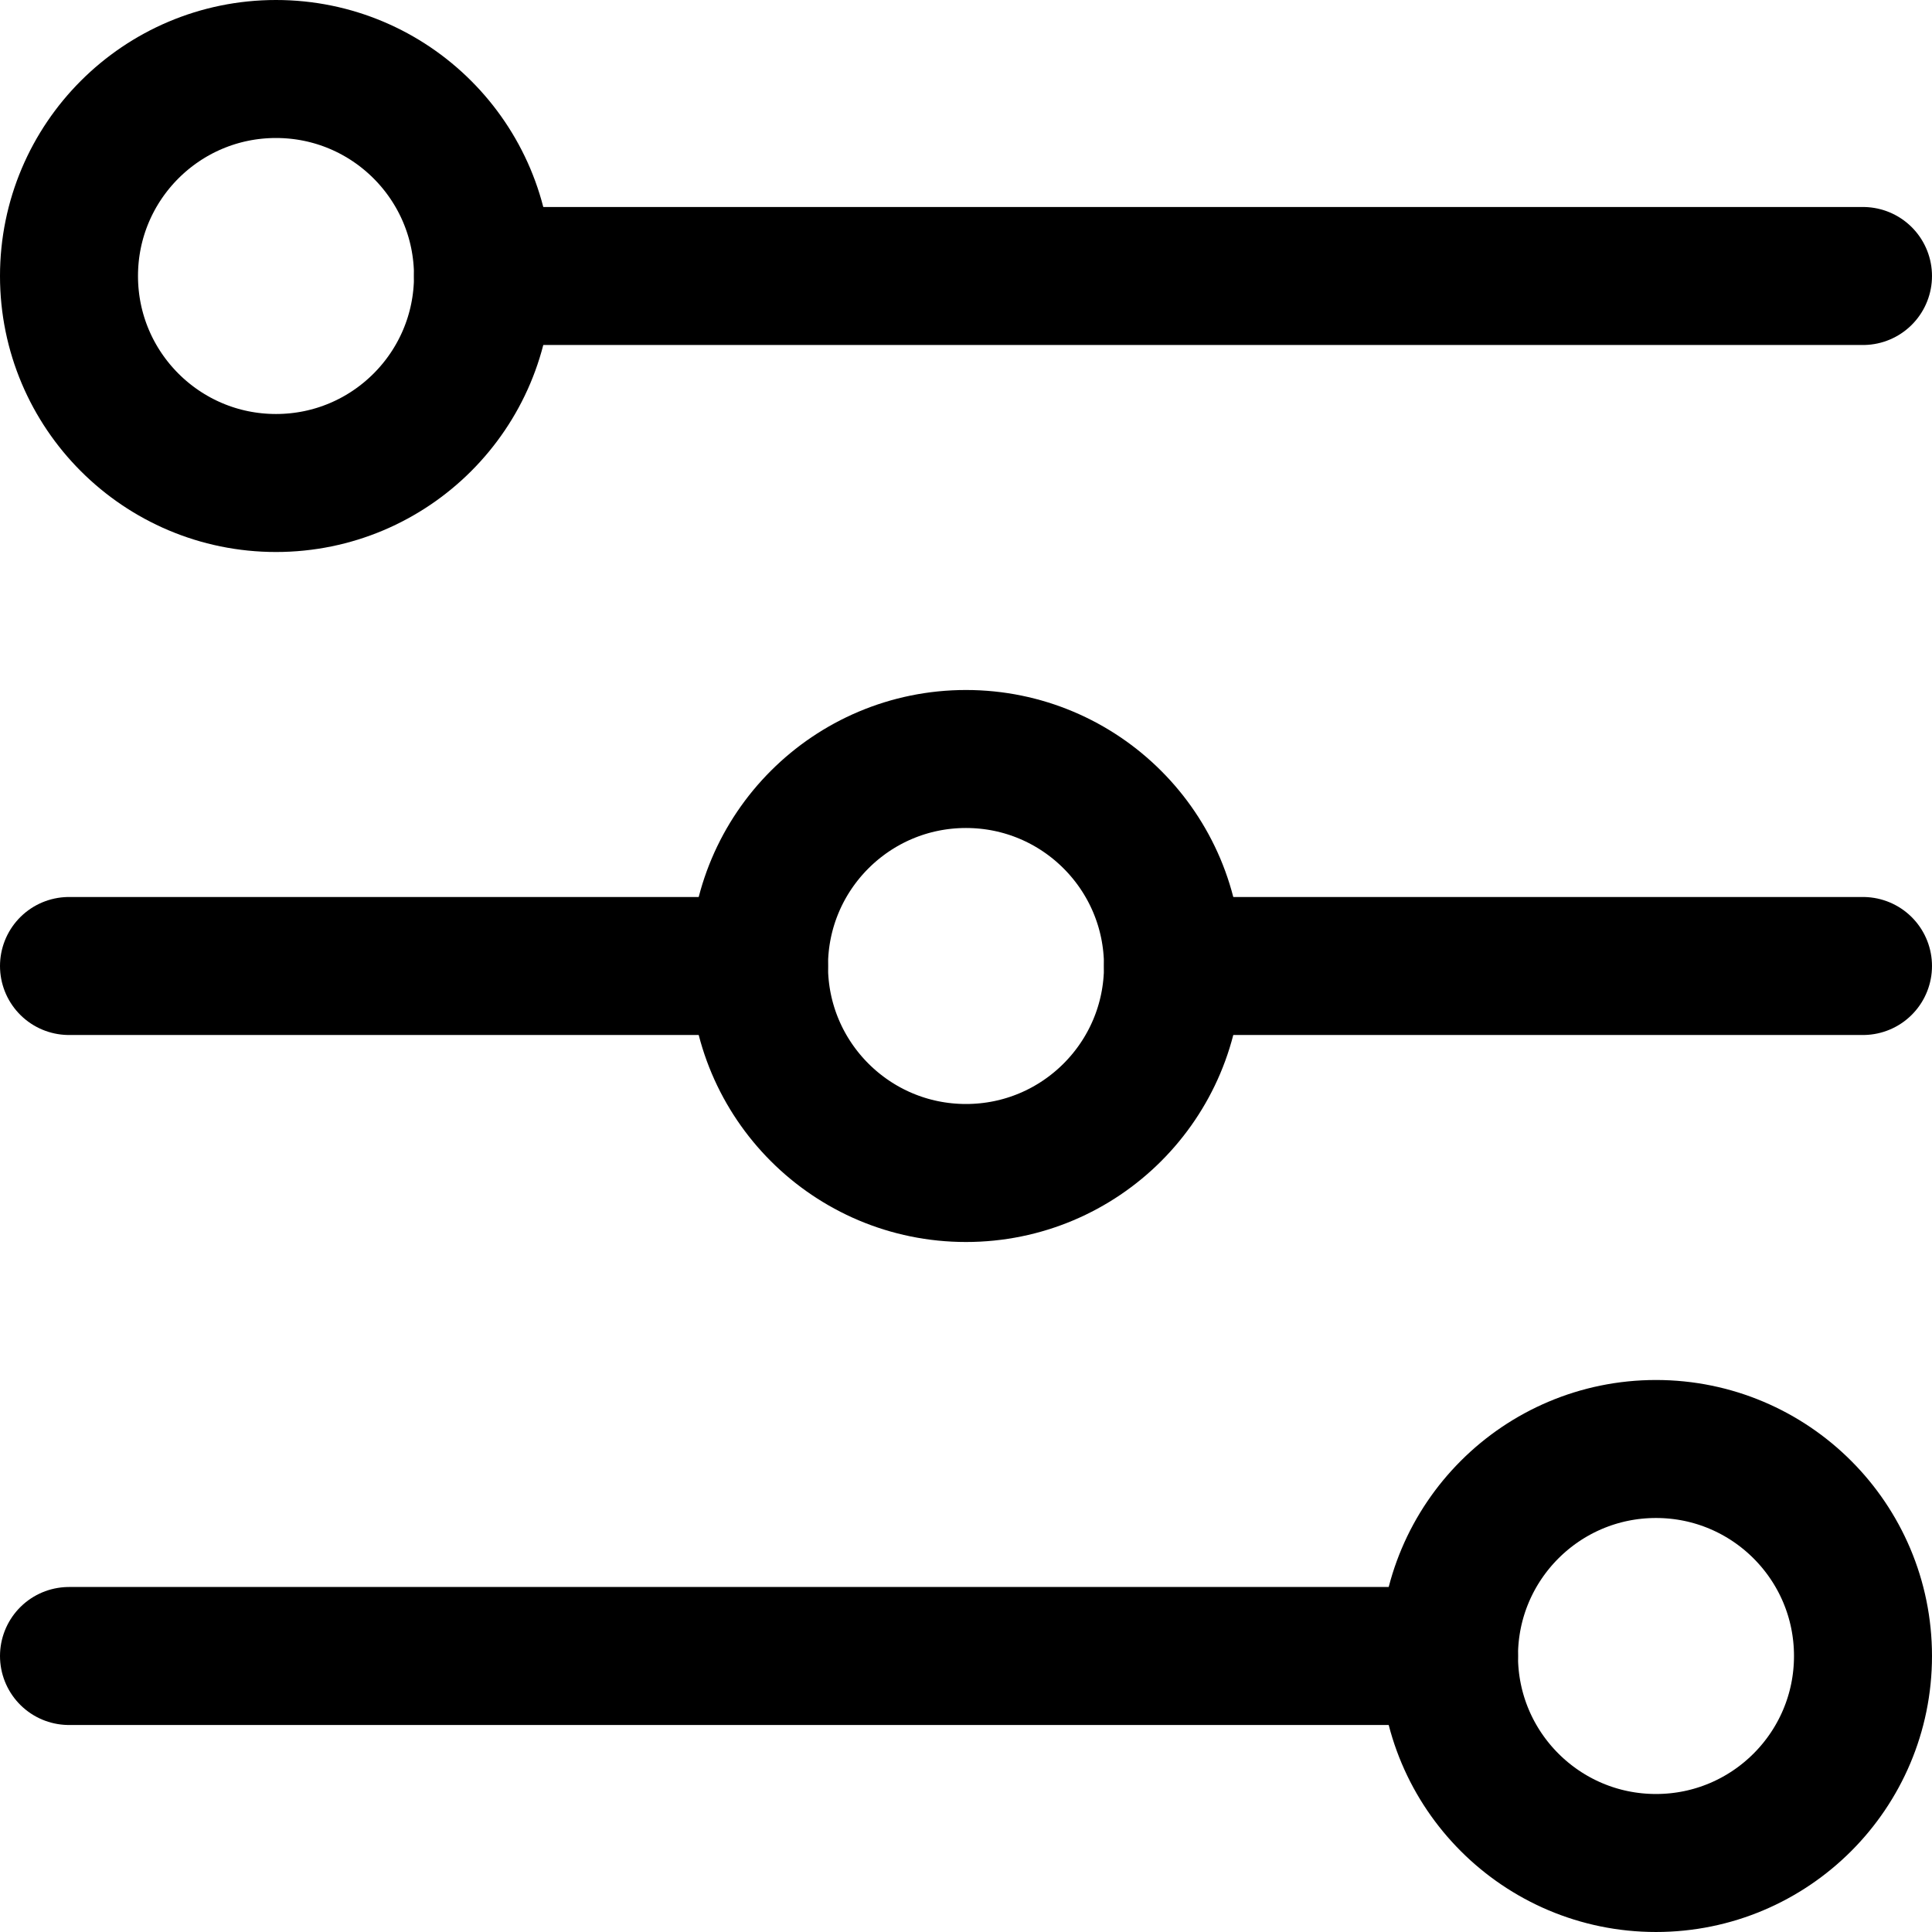 <svg xmlns="http://www.w3.org/2000/svg" viewBox="0 0 600 600"><g transform="matrix(42.857,0,0,42.857,0,0)"><g><circle cx="2" cy="2" r="1.5" fill="none" stroke="currentColor" stroke-linecap="round" stroke-linejoin="round"></circle><line x1="3.5" y1="2" x2="13.5" y2="2" fill="none" stroke="currentColor" stroke-linecap="round" stroke-linejoin="round"></line><circle cx="7" cy="7" r="1.5" fill="none" stroke="currentColor" stroke-linecap="round" stroke-linejoin="round"></circle><line x1="0.5" y1="7" x2="5.5" y2="7" fill="none" stroke="currentColor" stroke-linecap="round" stroke-linejoin="round"></line><line x1="8.5" y1="7" x2="13.5" y2="7" fill="none" stroke="currentColor" stroke-linecap="round" stroke-linejoin="round"></line><circle cx="12" cy="12" r="1.5" fill="none" stroke="currentColor" stroke-linecap="round" stroke-linejoin="round"></circle><line x1="10.5" y1="12" x2="0.5" y2="12" fill="none" stroke="currentColor" stroke-linecap="round" stroke-linejoin="round"></line></g></g></svg>
